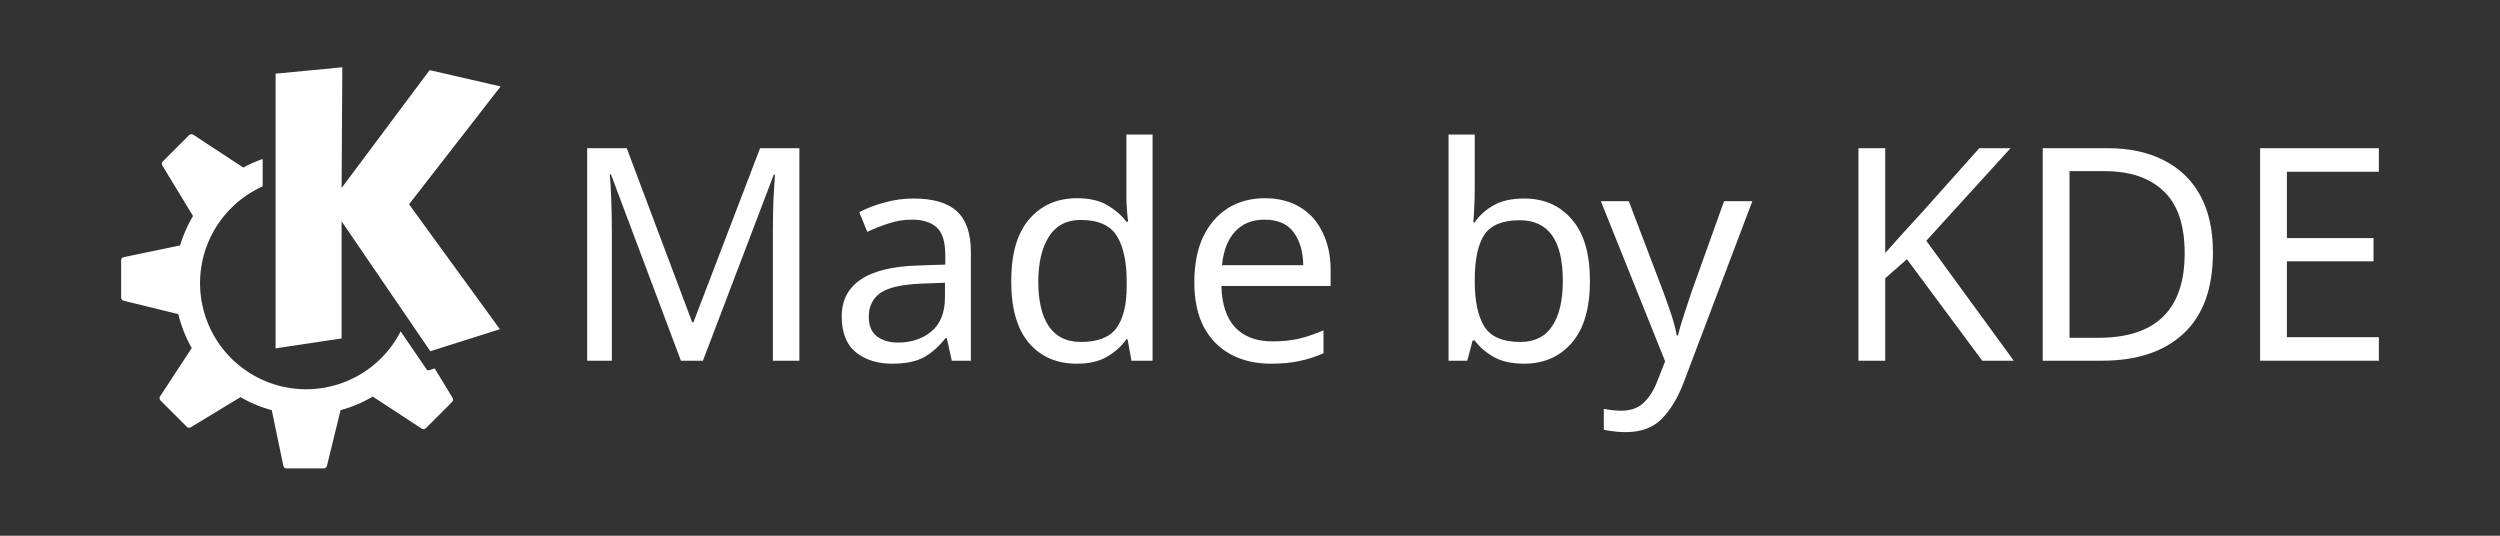 <svg xmlns:dc="http://purl.org/dc/elements/1.1/" xmlns:cc="http://creativecommons.org/ns#" xmlns:rdf="http://www.w3.org/1999/02/22-rdf-syntax-ns#" xmlns="http://www.w3.org/2000/svg" viewBox="0 0 224 48" version="1.1" id="svg8" width="224" height="48"><rect x="0" y="0" width="224" height="48" fill="#333333" stroke="none"/><g id="g6"><path d="m30.671 6.029-5.977.572v24.613l5.914-.89V19.83l7.95 11.64 6.232-1.973-8.14-11.193 8.204-10.558-6.36-1.462-7.886 10.557zm-13.55 5.998a.303.303 0 0 0-.183.088l-2.346 2.345a.304.304 0 0 0-.044.372l2.747 4.524a11.74 11.74 0 0 0-1.157 2.634l-5.043 1.049a.304.304 0 0 0-.241.297v3.317c0 .14.096.262.231.295l4.894 1.196a11.726 11.726 0 0 0 1.2 3.042l-2.832 4.32a.303.303 0 0 0 .04.381l2.344 2.346a.306.306 0 0 0 .373.045l4.44-2.696c.872.503 1.812.899 2.806 1.168l1.036 4.98c.029.14.153.241.297.241H29c.14 0 .261-.095.295-.232l1.22-4.99a11.692 11.692 0 0 0 2.887-1.215l4.374 2.868c.12.08.28.064.382-.038l2.346-2.346a.303.303 0 0 0 .044-.372l-1.597-2.632-.517.163a.178.178 0 0 1-.202-.07l-2.334-3.416a9.502 9.502 0 0 1-8.467 5.186 9.506 9.506 0 0 1-9.506-9.506 9.505 9.505 0 0 1 5.61-8.67v-2.453a11.71 11.71 0 0 0-1.736.765l-.002-.002-4.478-2.937a.304.304 0 0 0-.197-.048z" id="path4" style="fill:#fff;fill-opacity:1"/><g aria-label="Made by KDE" style="font-style:normal;font-variant:normal;font-weight:400;font-stretch:normal;font-size:26.667px;line-height:1.25;font-family:'Noto Sans';-inkscape-font-specification:'Noto Sans';letter-spacing:0;word-spacing:0;fill:#fff;fill-opacity:1;stroke:none" id="text818"><path d="m61.01 32.32-6.267-16.693h-.106q.08.826.133 2.24.053 1.386.053 2.906V32.32H52.61V13.28h3.547l5.866 15.6h.107l5.973-15.6h3.52v19.04H69.25V20.613q0-1.386.053-2.746.08-1.36.134-2.214h-.107L62.983 32.32z" id="path815" style="fill:#fff;fill-opacity:1"/><path d="M81.87 17.787q2.613 0 3.867 1.146 1.253 1.147 1.253 3.654v9.733h-1.707l-.453-2.027h-.107q-.933 1.174-1.973 1.734t-2.827.56q-1.946 0-3.226-1.014-1.28-1.04-1.28-3.226 0-2.134 1.68-3.28 1.68-1.174 5.173-1.28l2.427-.08v-.854q0-1.786-.774-2.48-.773-.693-2.186-.693-1.12 0-2.134.347-1.013.32-1.893.746l-.72-1.76q.933-.506 2.213-.853 1.28-.373 2.667-.373zm2.8 7.546-2.107.08q-2.666.107-3.706.854-1.014.746-1.014 2.106 0 1.2.72 1.76.747.56 1.894.56 1.786 0 2.986-.986 1.227-1.014 1.227-3.094z" id="path817" style="fill:#fff;fill-opacity:1"/><path d="M96.471 32.587q-2.666 0-4.266-1.84-1.6-1.867-1.6-5.547 0-3.68 1.6-5.547 1.626-1.893 4.293-1.893 1.653 0 2.693.613 1.067.614 1.734 1.494h.16q-.054-.347-.107-1.014-.053-.693-.053-1.093v-5.707h2.346V32.32h-1.893l-.347-1.92h-.106q-.64.907-1.707 1.547-1.067.64-2.747.64zm.374-1.947q2.266 0 3.173-1.227.933-1.253.933-3.76v-.426q0-2.667-.88-4.08-.88-1.44-3.253-1.44-1.893 0-2.853 1.52-.934 1.493-.934 4.026 0 2.56.934 3.974.96 1.413 2.88 1.413z" id="path819" style="fill:#fff;fill-opacity:1"/><path d="M113.331 17.76q1.813 0 3.147.8 1.333.8 2.026 2.267.72 1.44.72 3.386v1.414h-9.786q.053 2.426 1.226 3.706 1.2 1.254 3.334 1.254 1.36 0 2.4-.24 1.066-.267 2.186-.747v2.053q-1.093.48-2.16.694-1.066.24-2.533.24-2.053 0-3.6-.827-1.547-.827-2.427-2.453-.853-1.627-.853-4.027 0-2.347.773-4.027.8-1.68 2.214-2.586 1.44-.907 3.333-.907zm-.027 1.92q-1.68 0-2.666 1.093-.96 1.067-1.147 2.987h7.28q-.027-1.813-.853-2.933-.827-1.147-2.614-1.147z" id="path821" style="fill:#fff;fill-opacity:1"/><path d="M132.137 12.053v4.934q0 .906-.053 1.706-.027.774-.08 1.227h.133q.613-.907 1.68-1.52t2.747-.613q2.666 0 4.266 1.866 1.627 1.84 1.627 5.52 0 3.68-1.627 5.547-1.626 1.867-4.266 1.867-1.68 0-2.747-.614-1.067-.613-1.68-1.466h-.187l-.48 1.813h-1.68V12.053zm4.027 7.68q-2.294 0-3.174 1.307-.853 1.307-.853 4.053v.107q0 2.64.853 4.053.88 1.387 3.227 1.387 1.92 0 2.853-1.413.96-1.414.96-4.08 0-5.414-3.866-5.414z" id="path823" style="fill:#fff;fill-opacity:1"/><path d="M143.436 18.027h2.506l3.094 8.133q.4 1.093.72 2.053.32.96.48 1.84h.106q.16-.666.507-1.733.347-1.093.72-2.187l2.907-8.106h2.533l-6.16 16.266q-.773 2.027-1.947 3.227-1.173 1.2-3.253 1.2-.64 0-1.12-.08-.48-.053-.827-.133V36.64q.294.053.694.107.426.053.88.053 1.226 0 1.973-.693.747-.694 1.2-1.84l.747-1.894z" id="path825" style="fill:#fff;fill-opacity:1"/><path d="M180.436 32.32h-2.826l-6.747-9.093-1.947 1.706v7.387h-2.4V13.28h2.4v9.387q.8-.907 1.627-1.814l1.653-1.813 5.147-5.76h2.8l-7.547 8.293z" id="path827" style="fill:#fff;fill-opacity:1"/><path d="M198.28 22.613q0 4.827-2.64 7.28-2.613 2.427-7.307 2.427h-5.306V13.28h5.866q2.854 0 4.96 1.067 2.134 1.066 3.28 3.146 1.147 2.08 1.147 5.12zm-2.533.08q0-3.813-1.894-5.573-1.866-1.787-5.306-1.787h-3.12v14.934h2.586q7.734 0 7.734-7.574z" id="path829" style="fill:#fff;fill-opacity:1"/><path d="M213.146 32.32h-10.64V13.28h10.64v2.107h-8.24v5.946h7.76v2.08h-7.76v6.8h8.24z" id="path831" style="fill:#fff;fill-opacity:1"/></g></g></svg>
